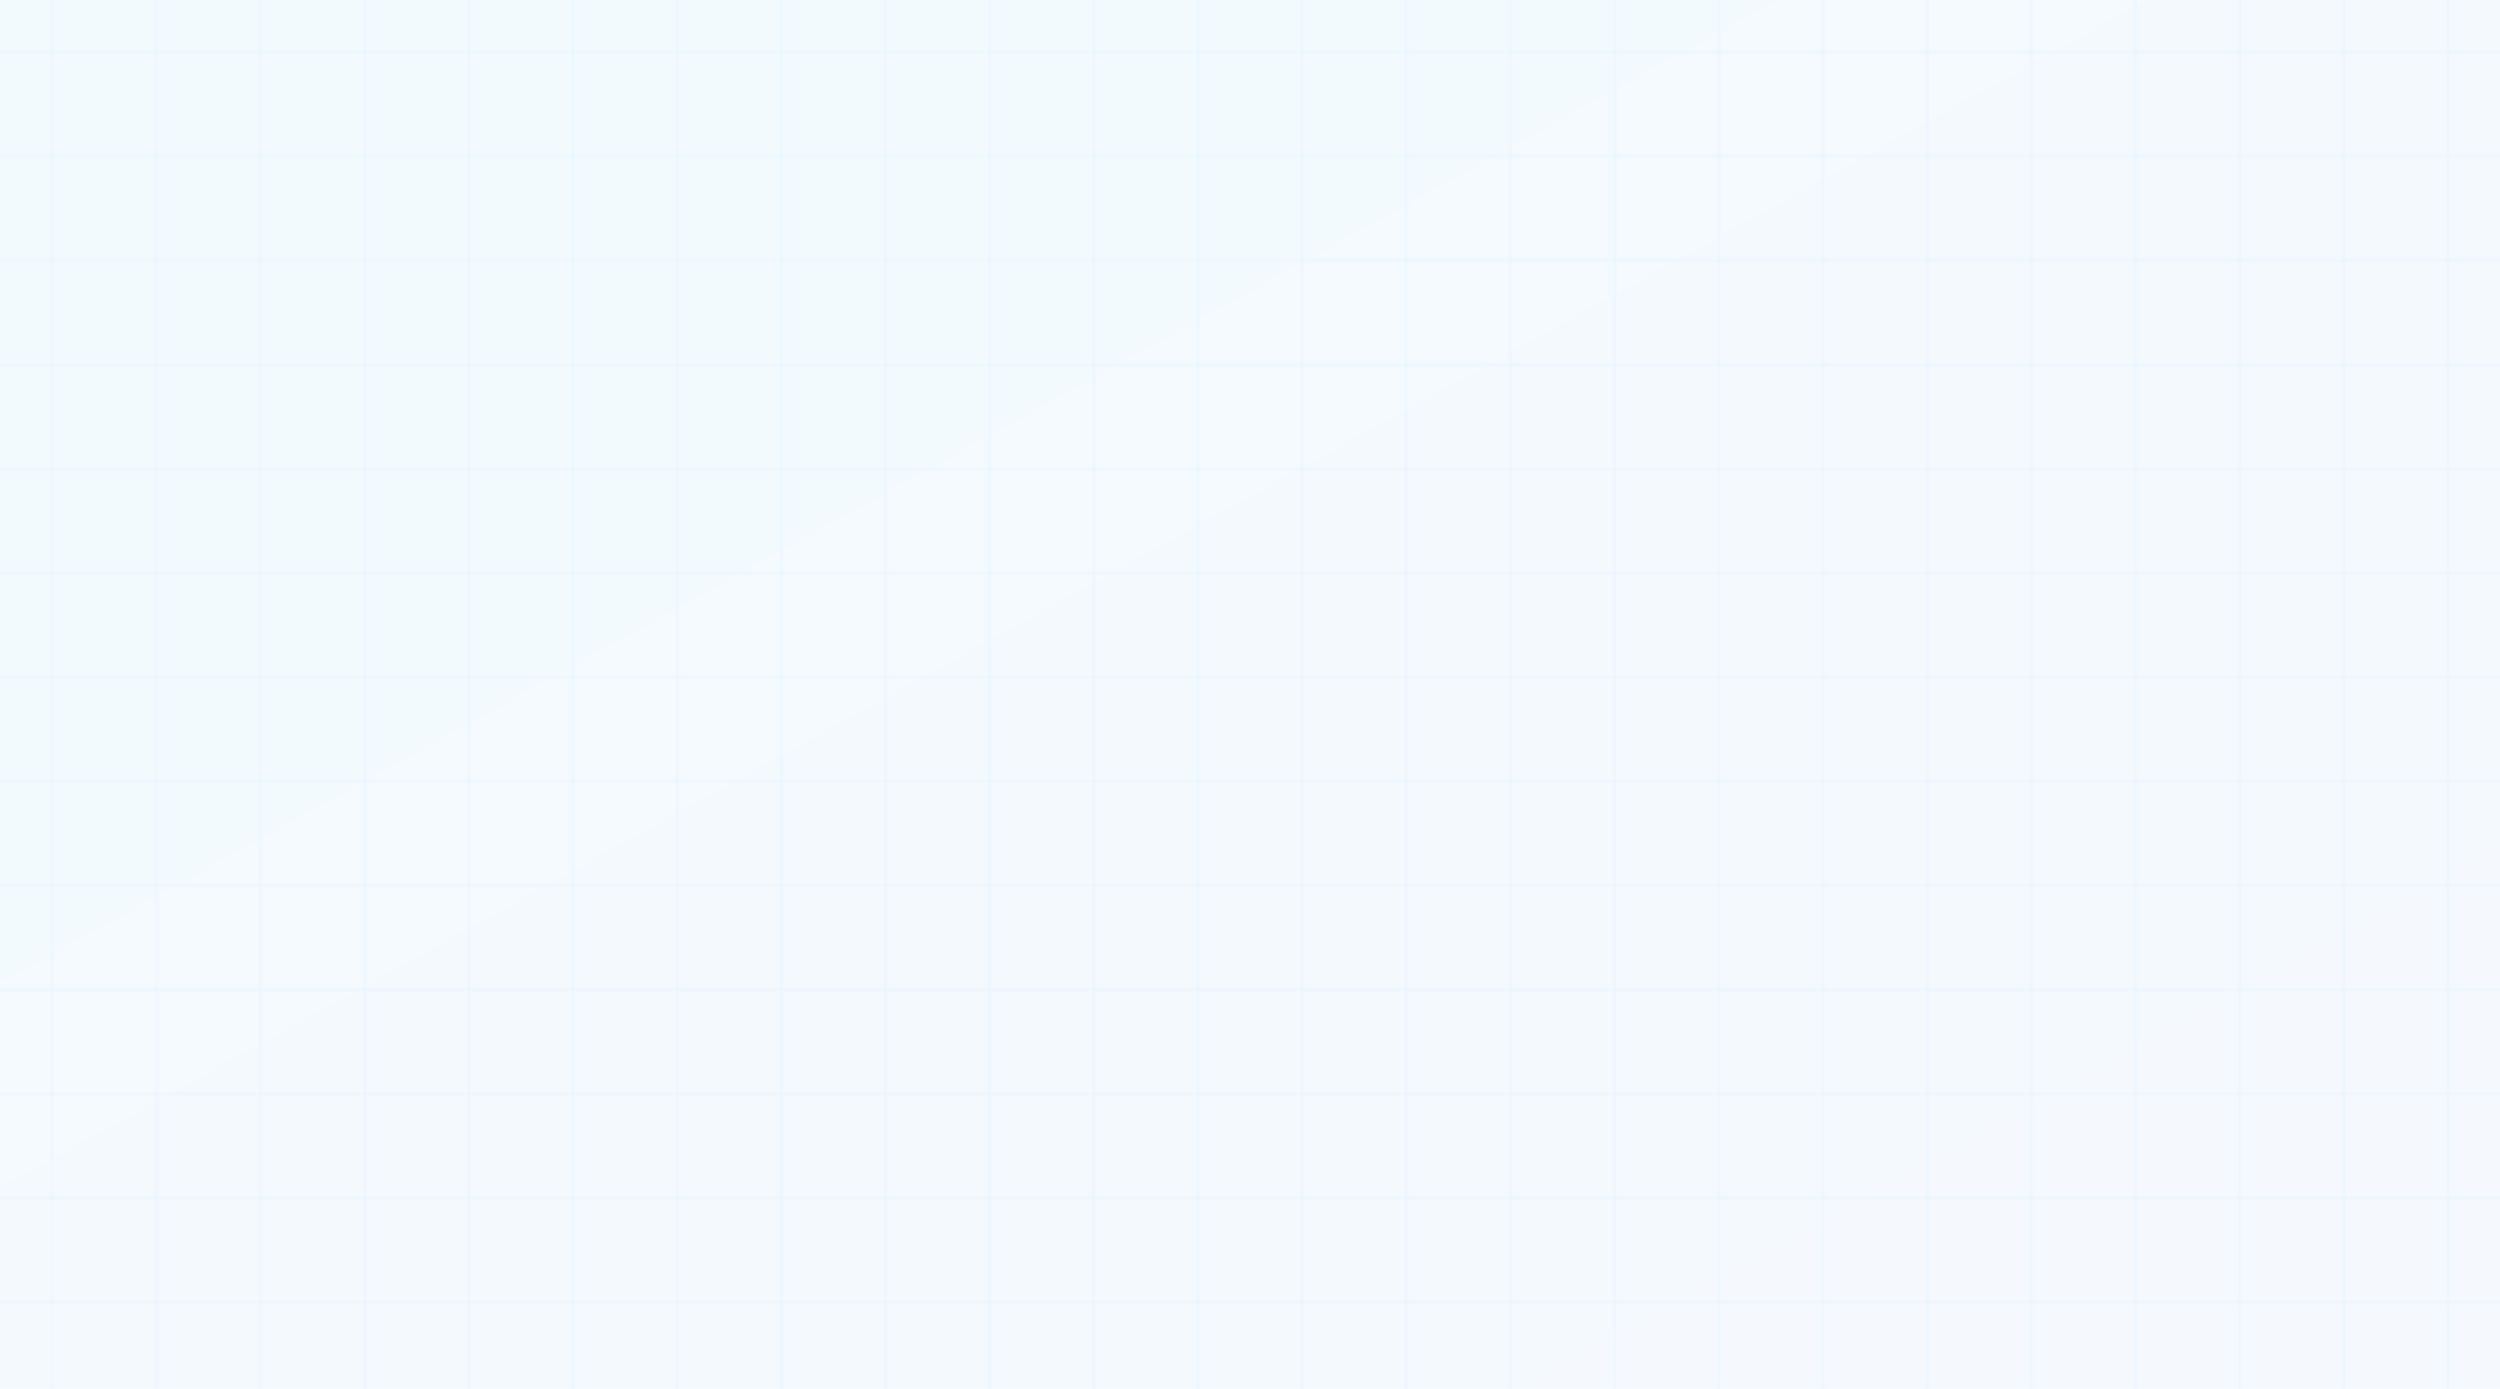 <?xml version="1.0" encoding="UTF-8"?>
<svg width="1440" height="800" viewBox="0 0 1440 800" fill="none" xmlns="http://www.w3.org/2000/svg">
  <defs>
    <pattern id="timeline-pattern" x="0" y="0" width="60" height="60" patternUnits="userSpaceOnUse">
      <path d="M0 30h60M30 0v60" stroke="#0ea5e9" stroke-width="0.5" opacity="0.1"/>
    </pattern>
    <linearGradient id="overlay" x1="0" y1="0" x2="100%" y2="100%">
      <stop offset="0%" style="stop-color:#0ea5e9;stop-opacity:0.05"/>
      <stop offset="100%" style="stop-color:#3b82f6;stop-opacity:0.05"/>
    </linearGradient>
  </defs>
  <rect width="100%" height="100%" fill="url(#timeline-pattern)"/>
  <rect width="100%" height="100%" fill="url(#overlay)"/>
</svg>
